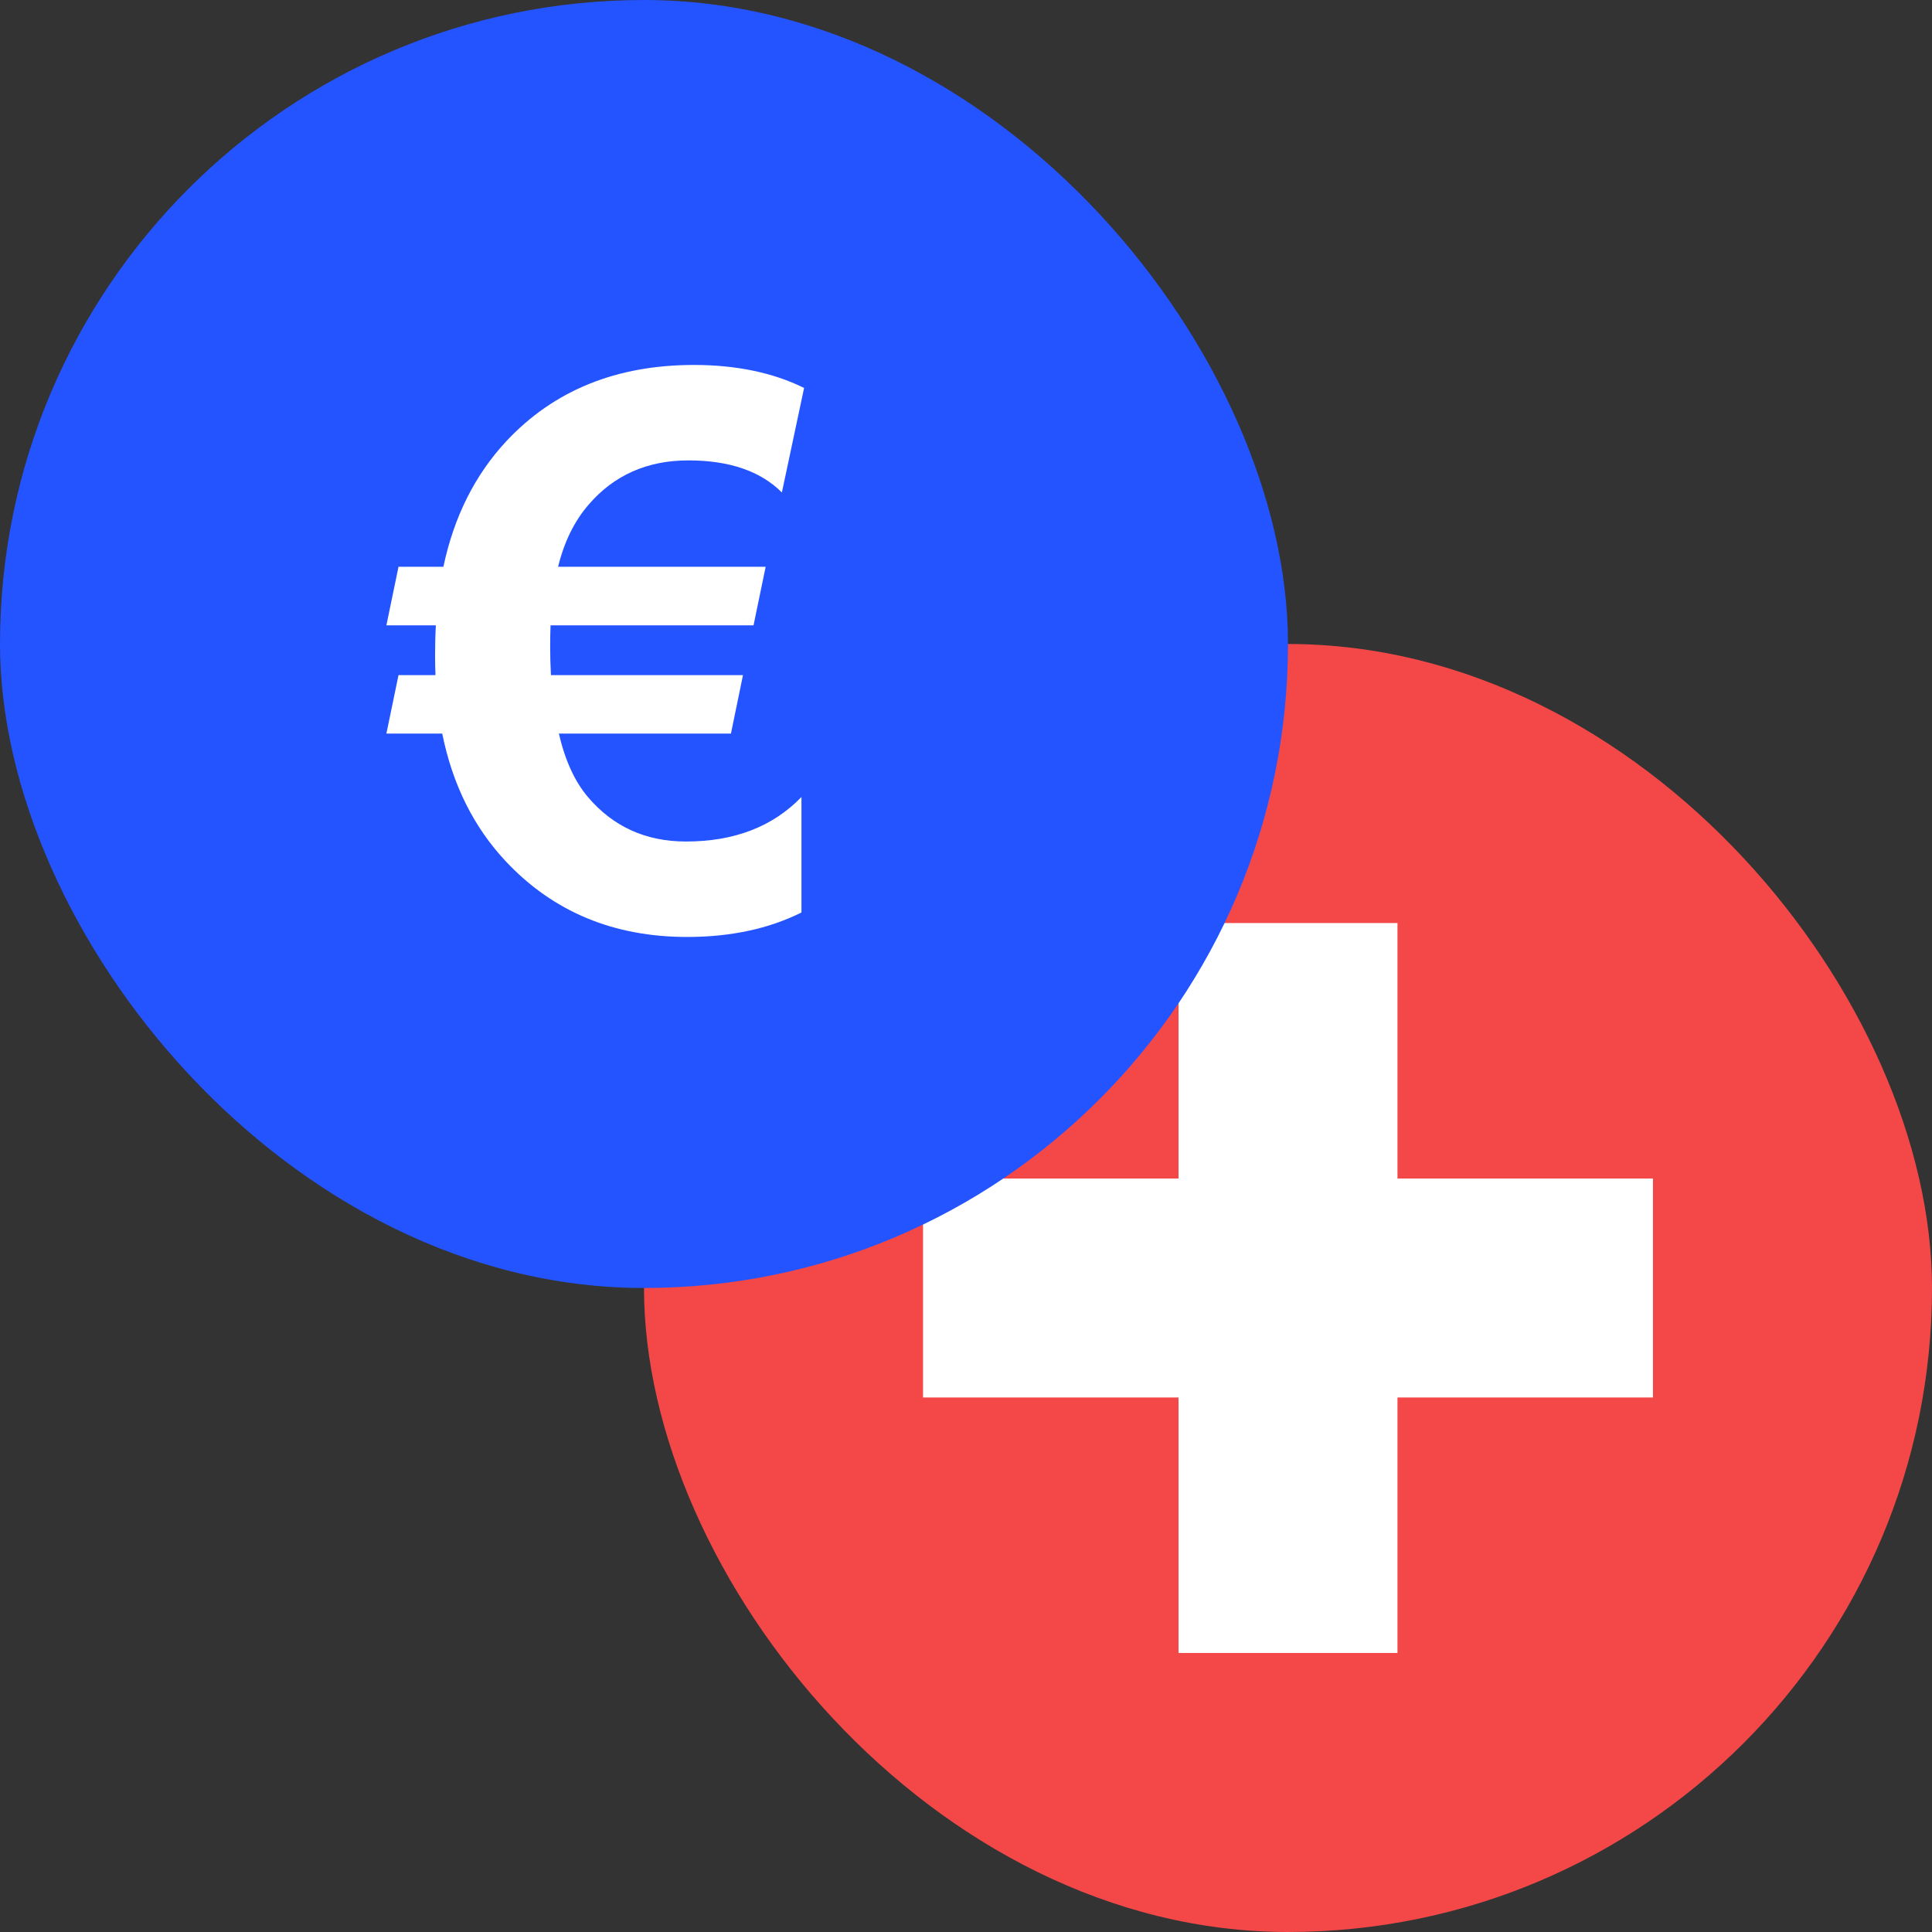 <svg width="30" height="30" viewBox="0 0 30 30" fill="none" xmlns="http://www.w3.org/2000/svg">
<rect x="0" y="0" width="30" height="30" fill="#333333" stroke="none"/>
<g clip-path="url(#clip0_3909_6993)">
<path d="M10 15.333C10 12.388 12.388 10 15.333 10H24.667C27.612 10 30 12.388 30 15.333V24.667C30 27.612 27.612 30 24.667 30H15.333C12.388 30 10 27.612 10 24.667V15.333Z" fill="#F44848"/>
<path d="M21.7 14.333H18.3V18.3H14.333V21.7H18.3V25.667H21.7V21.7H25.667V18.3H21.7V14.333Z" fill="white"/>
</g>
<g clip-path="url(#clip1_3909_6993)">
<path d="M0 6C0 2.686 2.686 0 6 0H14C17.314 0 20 2.686 20 6V14C20 17.314 17.314 20 14 20H6C2.686 20 0 17.314 0 14V6Z" fill="#2454FF"/>
<path d="M12.486 6.024L12.141 7.647C11.809 7.315 11.324 7.149 10.688 7.149C10.051 7.149 9.535 7.378 9.141 7.835C8.918 8.092 8.76 8.415 8.666 8.801H11.889L11.701 9.71H8.549C8.545 9.799 8.543 9.915 8.543 10.055C8.543 10.192 8.547 10.335 8.555 10.483H11.537L11.35 11.391H8.678C8.775 11.809 8.926 12.137 9.129 12.376C9.52 12.836 10.027 13.067 10.652 13.067C11.402 13.067 12 12.836 12.445 12.376V14.169C11.938 14.422 11.346 14.549 10.67 14.549C9.529 14.549 8.592 14.159 7.857 13.378C7.357 12.846 7.027 12.184 6.867 11.391H6L6.188 10.483H6.762C6.758 10.389 6.756 10.29 6.756 10.184C6.756 10.005 6.76 9.846 6.768 9.71H6L6.188 8.801H6.885C7.049 8.024 7.375 7.374 7.863 6.85C8.602 6.061 9.572 5.667 10.775 5.667C11.432 5.667 12.002 5.786 12.486 6.024Z" fill="white"/>
</g>
<defs>
<clipPath id="clip0_3909_6993">
<rect x="10" y="10" width="20" height="20" rx="10" fill="white"/>
</clipPath>
<clipPath id="clip1_3909_6993">
<rect width="20" height="20" rx="10" fill="white"/>
</clipPath>
</defs>
</svg>
